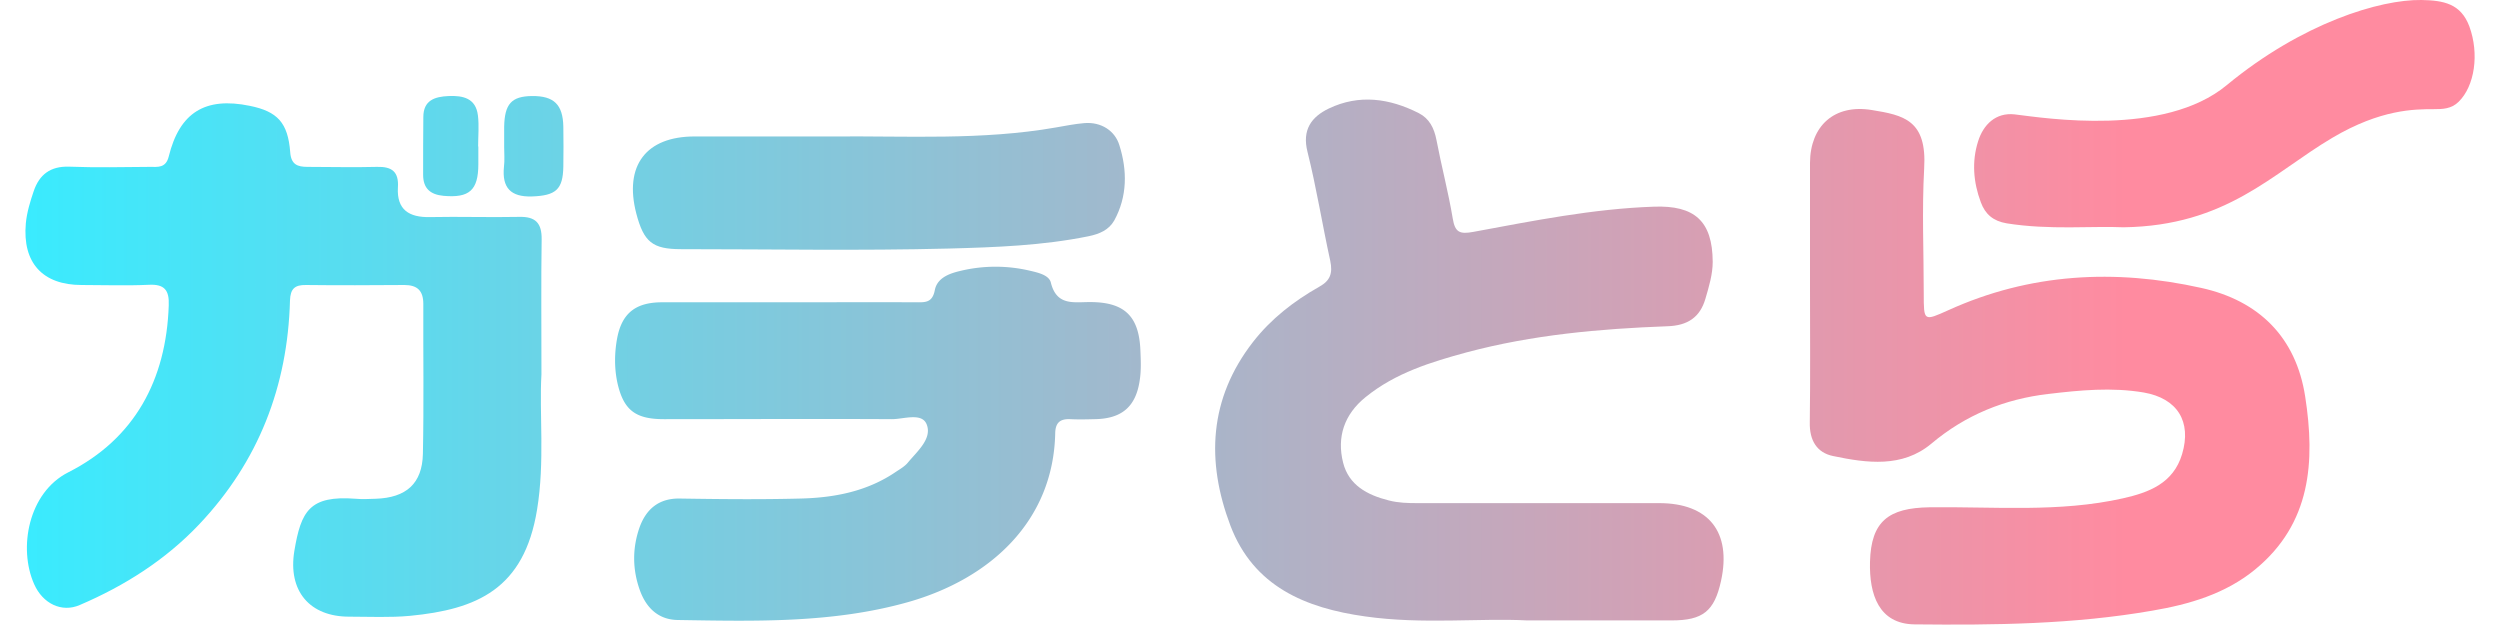 <svg xmlns="http://www.w3.org/2000/svg" xml:space="preserve" baseProfile="tiny" overflow="visible" viewBox="0 0 120 30"><linearGradient id="a" x1="1.212" x2="118.788" y1="17.296" y2="17.296" gradientUnits="userSpaceOnUse"><stop offset="0" style="stop-color:#3aebfe"/><stop offset=".858" style="stop-color:#ff8ba0"/></linearGradient><path fill="url(#a)" d="M63.33 13.76c-1.22.69-2.32 1.54-3.19 2.66-2.11 2.72-2.25 5.72-1.08 8.81 1.11 2.92 3.6 3.96 6.48 4.36 2.75.39 5.5.07 7.76.19h6.93c1.51 0 2.06-.44 2.38-1.9.51-2.34-.59-3.73-2.97-3.73h-11.6c-.46 0-.92-.01-1.38-.13-1.04-.26-1.92-.74-2.19-1.81-.31-1.23.05-2.32 1.08-3.15 1.43-1.16 3.13-1.68 4.86-2.15 3.15-.84 6.38-1.13 9.62-1.25.98-.03 1.57-.43 1.83-1.32.17-.58.35-1.18.35-1.77-.01-1.97-.88-2.72-2.82-2.65-2.93.1-5.8.68-8.67 1.21-.65.12-.88.03-.99-.65-.21-1.26-.54-2.5-.78-3.76-.11-.57-.34-1.03-.85-1.29-1.4-.71-2.86-.92-4.32-.22-.83.4-1.29 1.02-1.02 2.08.43 1.72.71 3.49 1.09 5.22.13.61 0 .96-.52 1.25z"/><linearGradient id="b" x1="1.212" x2="118.788" y1="17.627" y2="17.627" gradientUnits="userSpaceOnUse"><stop offset="0" style="stop-color:#3aebfe"/><stop offset=".858" style="stop-color:#ff8ba0"/></linearGradient><path fill="url(#b)" d="M87.99 21.89c1.62.34 3.32.57 4.71-.59 1.65-1.39 3.54-2.15 5.62-2.39 1.51-.18 3.04-.33 4.58-.07 1.61.28 2.31 1.39 1.84 2.96-.42 1.4-1.59 1.84-2.84 2.12-3.07.69-6.19.39-9.29.43-1.96.03-2.8.67-2.85 2.62-.04 1.56.42 2.98 2.14 3 3.82.04 7.64 0 11.42-.66 1.76-.3 3.49-.8 4.92-1.97 2.7-2.21 2.89-5.19 2.41-8.3-.44-2.86-2.23-4.61-4.99-5.22-4.14-.92-8.22-.71-12.14 1.07-1.18.53-1.18.54-1.18-.79 0-2-.09-4.01.02-6.01.14-2.32-.97-2.56-2.52-2.81-1.79-.29-2.95.76-2.96 2.54v5.9c0 2.18.02 4.36-.01 6.55-.02.87.34 1.46 1.12 1.62z"/><linearGradient id="c" x1="1.212" x2="118.788" y1="5.46" y2="5.46" gradientUnits="userSpaceOnUse"><stop offset="0" style="stop-color:#3aebfe"/><stop offset=".858" style="stop-color:#ff8ba0"/></linearGradient><path fill="url(#c)" d="M116.23 0c-1.99-.03-5.73 1.1-9.35 4.09-3.01 2.49-8.69 1.58-10.18 1.4-.9-.1-1.5.49-1.75 1.29-.31.97-.23 1.97.13 2.93.21.57.59.9 1.24 1.01 2.06.33 4.13.12 5.61.19 4.95-.07 7.15-2.6 10.03-4.3 2.32-1.37 3.94-1.37 4.86-1.37.43 0 .84-.01 1.19-.35.78-.76 1-2.31.52-3.62-.41-1.1-1.24-1.25-2.3-1.27z"/><linearGradient id="d" x1="1.212" x2="118.788" y1="8.941" y2="8.941" gradientUnits="userSpaceOnUse"><stop offset="0" style="stop-color:#3aebfe"/><stop offset=".858" style="stop-color:#ff8ba0"/></linearGradient><path fill="url(#d)" d="M32.69 11.96c4.29 0 8.58.08 12.86-.03 2.23-.06 4.49-.14 6.7-.59.53-.11.97-.3 1.23-.75.64-1.16.63-2.42.25-3.62-.21-.69-.87-1.13-1.69-1.06-.46.04-.91.13-1.37.21-3.54.62-7.12.4-10.68.43h-6.65c-2.33 0-3.39 1.4-2.8 3.69.36 1.38.78 1.72 2.15 1.72z"/><linearGradient id="e" x1="1.212" x2="118.788" y1="21.294" y2="21.294" gradientUnits="userSpaceOnUse"><stop offset="0" style="stop-color:#3aebfe"/><stop offset=".858" style="stop-color:#ff8ba0"/></linearGradient><path fill="url(#e)" d="M29.63 16.2c-.14.73-.15 1.5.02 2.24.3 1.26.87 1.68 2.22 1.68 3.65 0 7.3-.02 10.94 0 .57 0 1.44-.33 1.67.25.27.68-.44 1.28-.89 1.82-.15.19-.38.32-.59.46-1.38.94-2.95 1.24-4.57 1.28-1.93.05-3.86.03-5.79 0-1.01-.02-1.62.5-1.94 1.38-.35 1-.35 2.02.02 3.04.32.87.92 1.4 1.82 1.41 3.71.06 7.44.16 11.05-.86 3.95-1.12 6.97-3.89 7.06-8.1.01-.51.23-.7.72-.68.39.02.79.01 1.18 0 1.3-.02 1.98-.6 2.16-1.89.07-.46.05-.93.03-1.39-.06-1.65-.75-2.33-2.38-2.34-.79-.01-1.64.21-1.92-.94-.09-.35-.59-.47-.98-.56a7.195 7.195 0 0 0-3.39.01c-.55.13-1.09.35-1.2.92-.12.62-.48.58-.92.58-2.04-.01-4.08 0-6.12 0h-6.01c-1.26-.01-1.95.48-2.19 1.69z"/><linearGradient id="f" x1="1.227" x2="118.802" y1="17.29" y2="17.29" gradientUnits="userSpaceOnUse"><stop offset="0" style="stop-color:#3aebfe"/><stop offset=".858" style="stop-color:#ff8ba0"/></linearGradient><path fill="url(#f)" d="M19.1 9c.05-.76-.29-1.01-1.01-.99-1.11.03-2.22 0-3.33 0-.48 0-.79-.11-.83-.71-.11-1.41-.61-1.95-1.94-2.22-2.14-.44-3.37.32-3.89 2.43-.14.57-.53.5-.91.5-1.29.01-2.58.04-3.87-.01-.9-.03-1.43.38-1.7 1.17-.17.5-.33 1.02-.38 1.55-.17 1.9.81 2.96 2.68 2.96 1.07 0 2.15.04 3.22-.01.76-.04.99.26.96.99-.12 3.58-1.64 6.4-4.82 8.01-1.92.97-2.41 3.64-1.64 5.37.41.93 1.32 1.38 2.19 1 2.15-.92 4.11-2.16 5.73-3.87 2.85-3.01 4.25-6.63 4.36-10.75.02-.56.23-.75.77-.74 1.57.02 3.15.01 4.72 0 .62 0 .91.27.91.91-.01 2.4.03 4.8-.02 7.19-.03 1.44-.81 2.11-2.26 2.16-.32.01-.65.03-.97 0-2.22-.17-2.62.6-2.94 2.5-.32 1.93.74 3.17 2.65 3.16.97 0 1.94.05 2.9-.04 3.21-.31 5.48-1.28 6.1-5.1.38-2.31.1-4.64.21-6.49 0-2.47-.02-4.47.01-6.48.01-.79-.3-1.1-1.08-1.08-1.43.03-2.86-.02-4.29.01-.99.02-1.59-.35-1.53-1.42z"/><linearGradient id="g" x1="1.212" x2="118.788" y1="7.014" y2="7.014" gradientUnits="userSpaceOnUse"><stop offset="0" style="stop-color:#3aebfe"/><stop offset=".858" style="stop-color:#ff8ba0"/></linearGradient><path fill="url(#g)" d="M22.94 5.54c-.1-.83-.72-.96-1.41-.93-.66.03-1.21.2-1.21 1.01-.01.92-.01 1.85-.01 2.77 0 .65.34.95.98 1.01 1.23.11 1.67-.26 1.67-1.52v-.85h-.01c0-.5.05-1-.01-1.49z"/><linearGradient id="h" x1="1.212" x2="118.788" y1="7.019" y2="7.019" gradientUnits="userSpaceOnUse"><stop offset="0" style="stop-color:#3aebfe"/><stop offset=".858" style="stop-color:#ff8ba0"/></linearGradient><path fill="url(#h)" d="M25.53 9.43c1.15-.04 1.49-.33 1.51-1.43.01-.64.01-1.28 0-1.92-.02-1.06-.45-1.48-1.5-1.47-.99.01-1.32.38-1.34 1.48v.96c0 .32.03.64-.01.96-.1 1 .32 1.45 1.34 1.42z"/></svg>